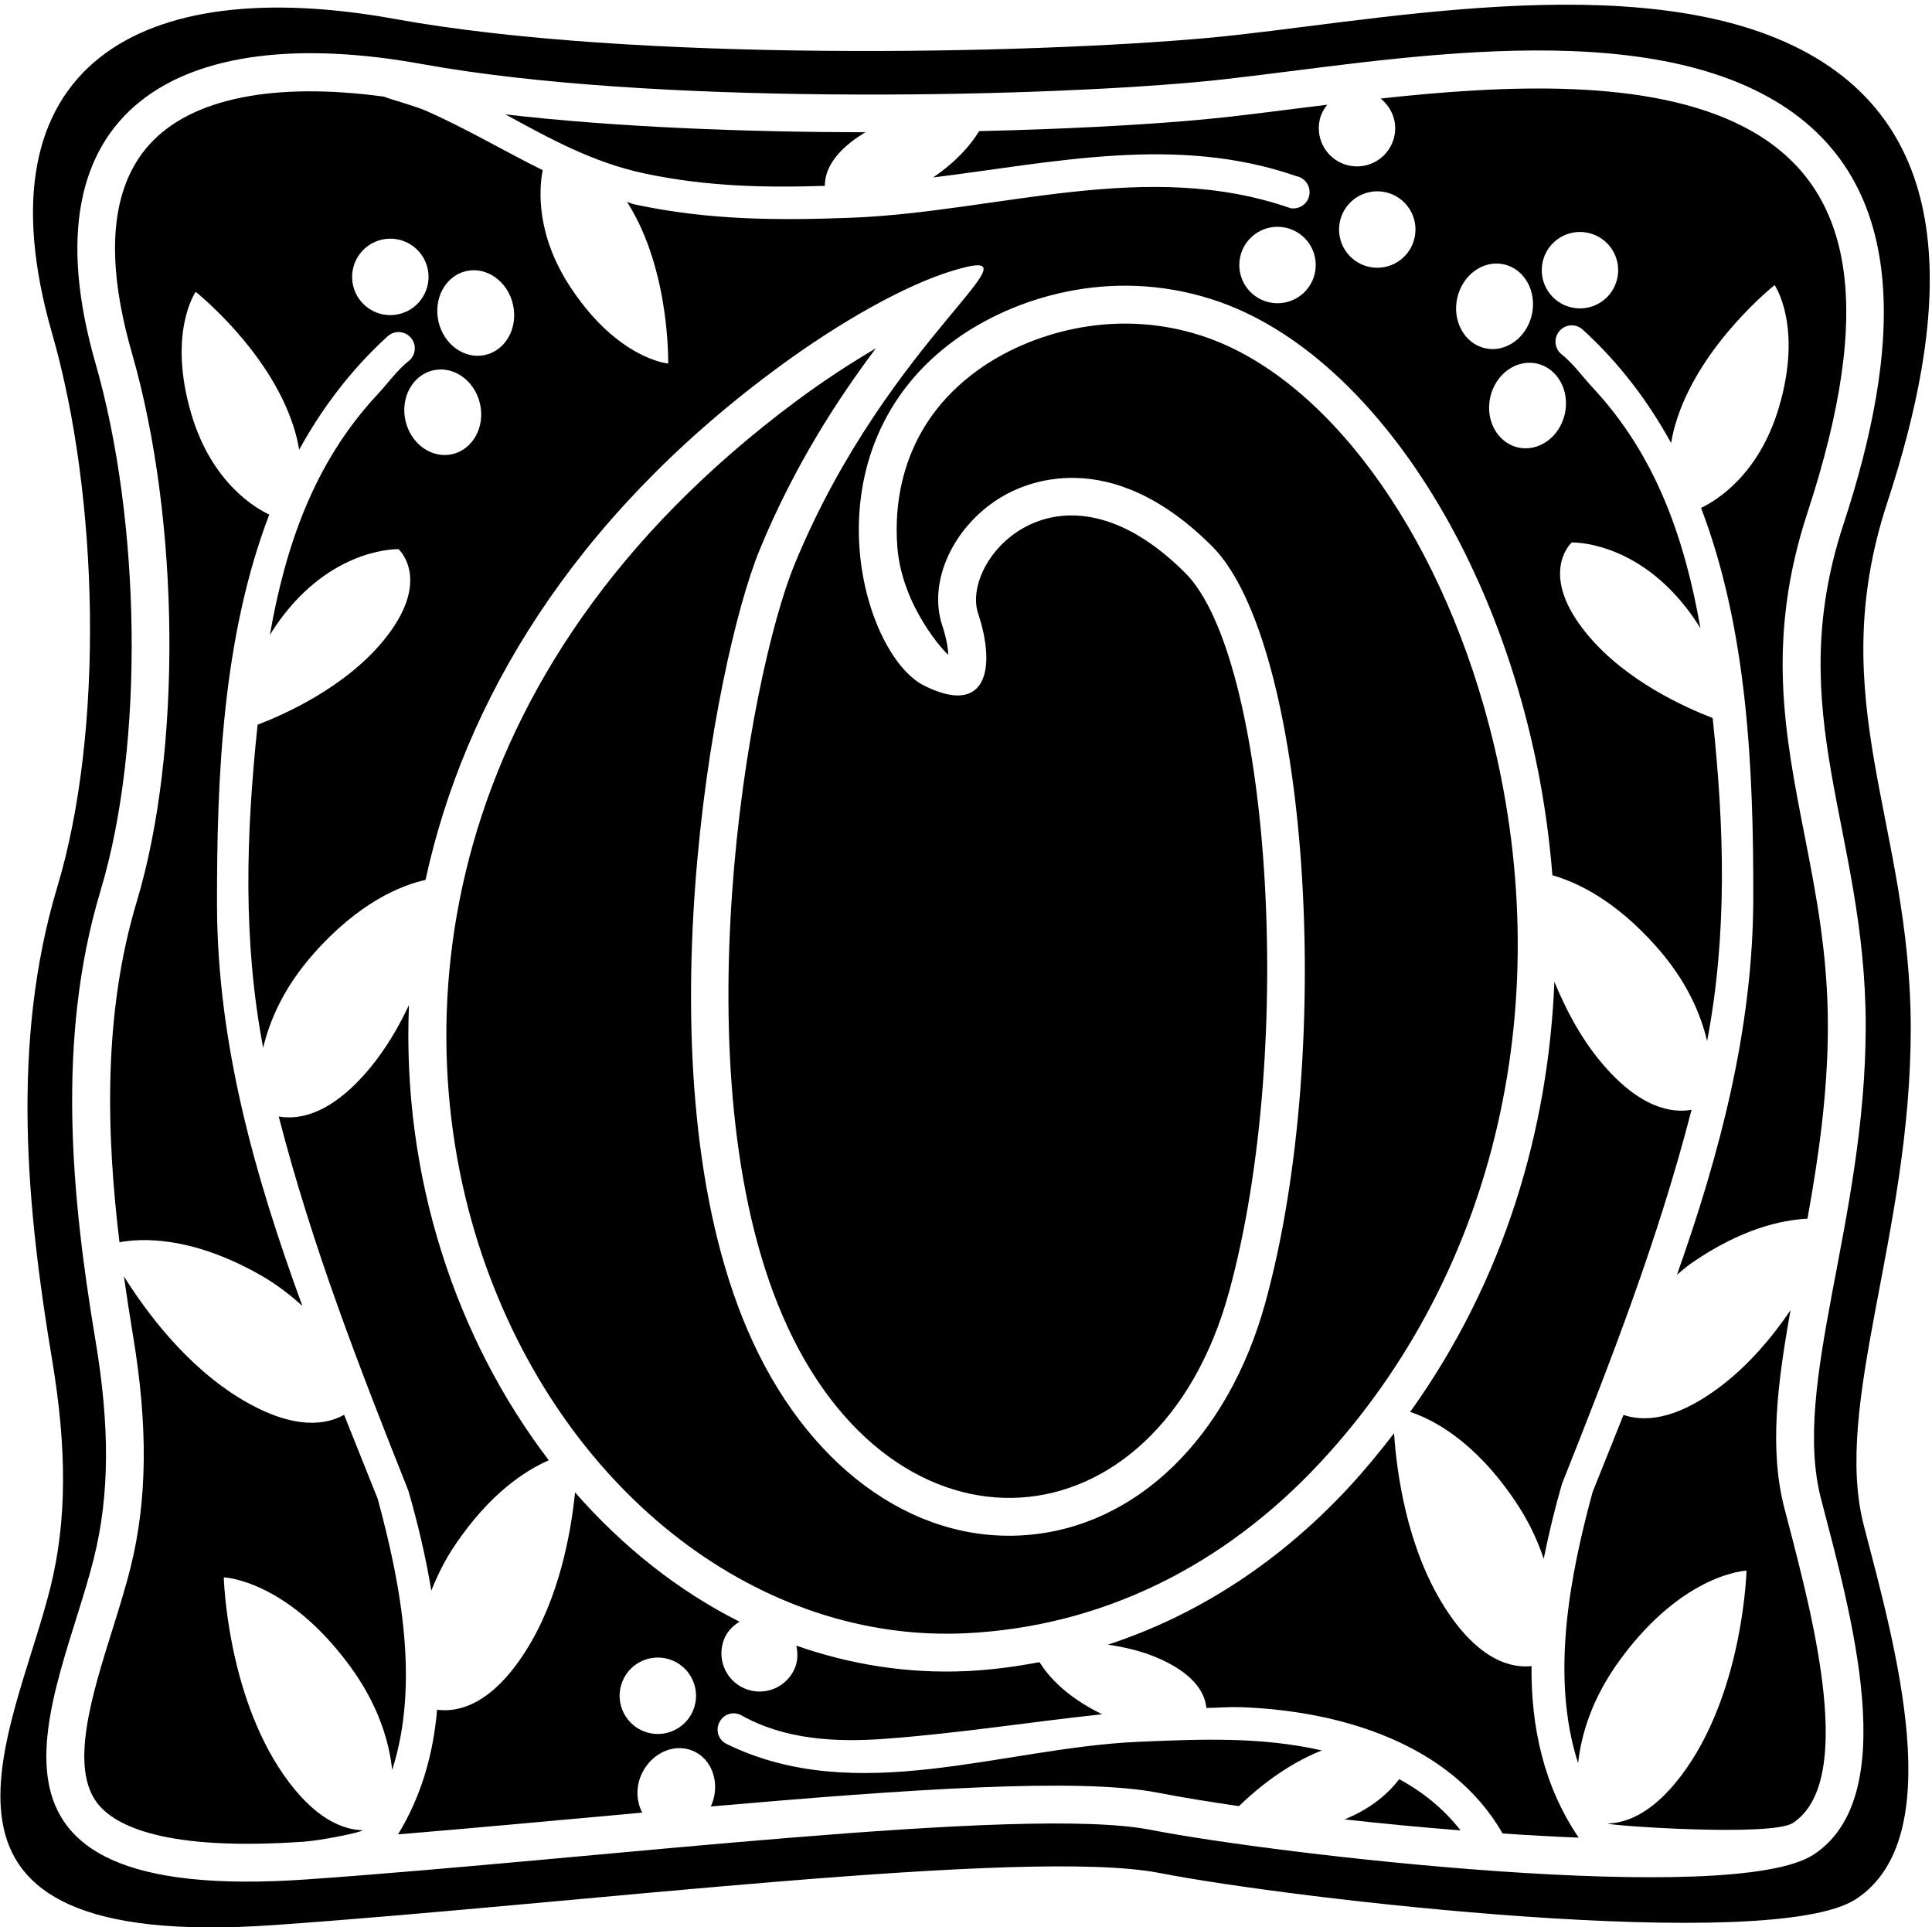 <?xml version="1.0" encoding="UTF-8"?>
<svg xmlns="http://www.w3.org/2000/svg" xmlns:xlink="http://www.w3.org/1999/xlink" width="370pt" height="369pt" viewBox="0 0 370 369" version="1.1">
<g id="surface1">
<path style=" stroke:none;fill-rule:nonzero;fill:rgb(0%,0%,0%);fill-opacity:1;" d="M 361.434 96.23 C 372.664 62.012 376.414 25.82 344.961 9.52 C 313.508 -6.781 261.34 4.535 231.387 7.254 C 196.91 10.379 121.395 11.934 75.629 3.633 C 26.914 -5.203 -4.832 12.355 9.98 63.855 C 18.965 95.098 19.965 139.93 10.977 169.812 C 1.992 199.699 5.145 231.445 9.98 260.375 C 12.82 277.383 12.832 291.164 9.645 303.98 C 2.559 332.496 -21.953 373.785 52.414 368.598 C 110.824 364.523 196.691 353.656 222.152 358.637 C 247.609 363.617 339.246 374.227 355.445 363.617 C 373.418 351.844 362.934 315.164 356.941 292.074 C 350.953 268.98 365.93 236.379 365.93 196.98 C 365.93 157.586 348.953 134.266 361.434 96.23 Z M 348.746 286.969 C 354.453 308.965 364.438 343.895 347.32 355.105 C 331.895 365.211 244.621 355.105 220.375 350.363 C 196.129 345.621 114.348 355.969 58.719 359.852 C -12.105 364.793 11.238 325.469 17.988 298.312 C 21.023 286.105 21.012 272.98 18.305 256.781 C 13.703 229.23 10.699 198.996 19.258 170.531 C 27.816 142.07 26.863 99.379 18.305 69.621 C 4.199 20.574 34.438 3.852 80.828 12.266 C 124.418 20.172 196.336 18.695 229.172 15.715 C 257.699 13.129 307.383 2.348 337.336 17.871 C 367.289 33.395 363.719 67.863 353.023 100.453 C 341.141 136.68 357.305 158.891 357.305 196.406 C 357.305 233.926 343.039 264.977 348.746 286.969 "/>
<path style=" stroke:none;fill-rule:nonzero;fill:rgb(0%,0%,0%);fill-opacity:1;" d="M 218.039 333.504 C 191.922 334.637 164.066 346.117 139.121 333.906 C 137.586 333.141 136.977 331.281 137.785 329.742 C 138.555 328.207 140.414 327.602 141.949 328.41 C 150.238 333.098 160.062 333.625 169.359 332.938 C 183.371 331.922 197.227 329.703 211.125 328.227 C 210.973 328.152 210.836 328.121 210.68 328.043 C 204.078 324.738 200.766 320.961 199.082 318.262 C 194.629 319.082 190.094 319.719 185.387 319.953 C 173.914 320.516 162.883 318.723 152.508 315.098 C 152.801 316.496 152.82 317.965 152.227 319.387 C 150.668 323.113 146.383 324.875 142.652 323.316 C 138.926 321.758 137.164 317.469 138.723 313.742 C 139.324 312.305 140.395 311.277 141.617 310.504 C 129.832 304.582 119.203 296.105 110.129 285.75 C 109.336 293.633 107.078 306.031 100.695 316.098 C 93.855 326.883 87.32 327.863 83.703 327.359 C 82.996 335.805 80.703 343.906 76.23 351.223 C 87.711 350.27 99.762 349.18 111.617 348.098 C 115.43 347.75 119.215 347.406 122.98 347.066 C 121.949 345.004 121.715 342.457 122.742 339.996 C 124.496 335.801 128.941 333.664 132.672 335.223 C 136.398 336.781 138 341.445 136.246 345.641 C 136.203 345.738 136.125 345.801 136.082 345.895 C 173.746 342.59 206.789 340.324 221.766 343.254 C 226.16 344.113 231.461 344.977 237.277 345.82 C 240.324 342.84 246.121 337.914 253.148 335.16 C 241.418 332.484 229.781 333.008 218.039 333.504 Z M 132.734 327.512 C 131.172 331.242 126.887 333 123.156 331.441 C 119.43 329.883 117.672 325.594 119.23 321.867 C 120.785 318.137 125.074 316.379 128.805 317.938 C 132.531 319.496 134.289 323.781 132.734 327.512 "/>
<path style=" stroke:none;fill-rule:nonzero;fill:rgb(0%,0%,0%);fill-opacity:1;" d="M 341.734 288.789 C 338.812 277.527 340.371 264.984 342.914 250.852 C 339.348 256.102 334.734 261.59 329.055 265.793 C 320.41 272.191 314.504 272.137 310.918 270.914 C 308.945 275.859 306.961 280.793 304.996 285.703 C 300.547 302.062 296.941 321.176 302.223 337.602 C 302.82 332.172 304.816 325.164 310.422 317.574 C 322.551 301.145 334.477 300.73 334.477 300.73 C 334.477 300.73 333.922 322.801 323.059 338.473 C 317.105 347.059 311.645 349.047 307.859 349.156 C 308.137 349.555 339.242 351.738 343.352 349.047 C 355.402 341.152 347.305 310.125 342.465 291.59 L 341.734 288.789 "/>
<path style=" stroke:none;fill-rule:nonzero;fill:rgb(0%,0%,0%);fill-opacity:1;" d="M 70.793 204.566 C 63.301 213.578 57.082 214.438 53.379 213.777 C 59.805 238.715 68.84 261.883 78.203 285.418 C 79.969 291.508 81.52 297.977 82.602 304.559 C 83.727 301.742 85.121 298.82 87.211 295.734 C 93.848 285.926 100.57 281.582 105.102 279.598 C 87.344 256.359 76.941 225.355 78.324 192.426 C 76.359 196.625 73.898 200.832 70.793 204.566 "/>
<path style=" stroke:none;fill-rule:nonzero;fill:rgb(0%,0%,0%);fill-opacity:1;" d="M 276.637 307.695 C 269.352 296.207 267.473 281.809 266.977 274.426 C 264.238 277.98 261.371 281.488 258.219 284.879 C 245.551 298.52 230.066 309.035 212.18 314.902 C 215.574 315.395 219.141 316.238 222.473 317.781 C 229.266 320.93 230.824 324.629 231.027 327.027 C 233.195 327 235.348 326.805 237.523 326.871 C 256.387 327.512 277.832 333.707 287.766 351.059 C 292.754 351.395 297.625 351.664 302.336 351.855 C 295.676 342.074 293.195 330.707 293.305 319.012 C 289.617 319.398 283.262 318.141 276.637 307.695 "/>
<path style=" stroke:none;fill-rule:nonzero;fill:rgb(0%,0%,0%);fill-opacity:1;" d="M 267.965 340.66 C 266.191 343.004 262.93 346.18 257.484 348.363 C 264.727 349.16 272.23 349.883 279.723 350.477 C 276.535 346.387 272.539 343.141 267.965 340.66 "/>
<path style=" stroke:none;fill-rule:nonzero;fill:rgb(0%,0%,0%);fill-opacity:1;" d="M 290.121 287.332 C 292.785 291.262 294.484 295 295.637 298.465 C 296.629 293.559 297.797 288.723 299.129 284.133 C 308.492 260.598 317.527 237.43 323.953 212.492 C 320.25 213.152 314.031 212.289 306.539 203.281 C 302.648 198.602 299.832 193.199 297.684 187.984 C 296.535 216.121 288.25 244.949 270.062 270.34 C 274.367 271.766 282.301 275.781 290.121 287.332 "/>
<path style=" stroke:none;fill-rule:nonzero;fill:rgb(0%,0%,0%);fill-opacity:1;" d="M 157.973 35.586 C 157.949 33.168 159.133 29.43 165.309 25.578 C 165.461 25.484 165.629 25.422 165.785 25.328 C 142.391 25.289 117.715 24.328 96.789 21.902 C 105.188 26.469 113.465 31.109 123.516 33.234 C 135.332 35.723 146.555 35.953 157.973 35.586 "/>
<path style=" stroke:none;fill-rule:nonzero;fill:rgb(0%,0%,0%);fill-opacity:1;" d="M 191.531 95.316 C 196.07 92.512 212.418 84.883 232.121 104.59 C 250.434 122.898 255.883 199.996 242.355 249.32 C 235.211 275.375 217.52 292.477 196.191 293.949 C 174.531 295.445 154.215 280.398 143.172 254.684 C 122.234 205.938 136.531 127.004 145.5 105.227 C 152.176 89.012 160.605 76.188 167.734 66.703 C 162.805 69.594 157.621 72.973 152.422 76.844 C 83.316 128.27 76.453 196.117 93.074 242.461 C 108.836 286.406 145.789 314.641 185.031 312.715 C 210.691 311.457 234.168 300.125 252.914 279.949 C 286.727 243.555 298.789 190.824 285.18 138.902 C 275.27 101.098 253.574 71.781 229.898 64.211 C 212.902 58.777 196.785 64.047 187.375 70.793 C 172.379 81.535 171.215 96.688 171.855 104.762 C 172.766 116.285 181.172 125.191 181.609 125.355 C 181.543 124.039 181.262 122.188 180.453 119.766 C 177.68 111.445 182.441 100.934 191.531 95.316 "/>
<path style=" stroke:none;fill-rule:nonzero;fill:rgb(0%,0%,0%);fill-opacity:1;" d="M 66.91 318.859 C 72.516 326.449 74.512 333.461 75.109 338.887 C 80.391 322.461 76.785 303.348 72.336 286.988 C 70.199 281.645 68.043 276.277 65.898 270.891 C 62.621 272.742 56.492 273.98 46.461 268.047 C 35.684 261.664 27.879 251.016 23.734 244.391 C 24.273 248.191 24.844 251.941 25.453 255.59 C 28.363 273.023 28.227 287.156 25.02 300.059 C 24.043 304 22.734 308.176 21.469 312.211 C 17.617 324.504 13.254 338.438 18.707 345.34 C 22.133 349.68 31.773 354.469 58.219 352.625 C 61.574 352.391 69.195 350.84 69.473 350.441 C 65.691 350.332 60.227 348.344 54.273 339.758 C 43.41 324.086 42.859 302.016 42.859 302.016 C 42.859 302.016 54.781 302.43 66.91 318.859 "/>
<path style=" stroke:none;fill-rule:nonzero;fill:rgb(0%,0%,0%);fill-opacity:1;" d="M 345.555 159.73 C 341.785 140.492 338.227 122.324 346.141 98.195 C 359.074 58.781 355.219 35.301 334.004 24.305 C 315.93 14.938 288.465 16.234 264.406 18.867 C 266.523 20.566 267.66 23.332 267.02 26.152 C 266.133 30.098 262.215 32.57 258.27 31.68 C 254.328 30.789 251.855 26.871 252.742 22.93 C 252.992 21.828 253.516 20.887 254.172 20.055 C 252.145 20.309 250.066 20.559 248.133 20.805 C 241.543 21.641 235.316 22.434 229.824 22.93 C 218.719 23.938 203.914 24.73 187.516 25.105 C 185.945 27.691 183.281 30.844 178.703 33.98 C 201.973 31.09 225.414 25.781 248.238 33.719 C 249.938 34.043 251.07 35.66 250.746 37.359 C 250.465 39.016 248.848 40.148 247.148 39.863 C 219.613 30.242 191.191 40.551 163.215 41.684 C 149.27 42.211 135.805 42.211 121.531 39.137 C 121.016 39.023 120.574 38.805 120.062 38.68 C 120.145 38.805 120.223 38.879 120.305 39.004 C 128.375 51.949 127.961 69.605 127.961 69.605 C 127.961 69.605 118.449 68.812 109.395 55.215 C 102.645 45.086 103.207 36.371 103.93 32.578 C 96.473 28.895 89.371 24.645 81.629 21.227 C 79.406 20.258 73.953 18.766 73.582 18.512 C 52.523 15.652 36.645 18.789 28.629 27.656 C 21.152 35.93 20.02 49.371 25.27 67.617 C 34.477 99.629 34.863 143.785 26.195 172.617 C 19.77 193.988 20.324 216.754 22.883 237.855 C 27.07 237.074 36.32 236.648 49.234 243.777 C 52.766 245.73 55.523 247.879 57.91 250.055 C 48.832 225.27 41.629 199.863 41.559 173.34 C 41.512 148.668 42.645 121.852 51.566 98.531 C 48.906 97.277 40.566 92.441 36.668 79.355 C 32.008 63.695 37.477 55.879 37.477 55.879 C 37.477 55.879 51.32 66.848 56.105 81.332 C 56.691 83.094 57.062 84.672 57.293 86.109 C 61.652 78.188 67.16 70.844 74.227 64.395 C 75.473 63.258 77.41 63.312 78.59 64.559 C 79.766 65.809 79.711 67.785 78.461 68.965 C 76.062 70.836 74.371 73.297 72.285 75.539 C 60.02 88.664 54.633 104.801 51.684 121.562 C 52.496 120.273 53.371 118.961 54.449 117.586 C 64.523 104.723 76.324 105.152 76.324 105.152 C 76.324 105.152 83.023 111.145 73.262 122.867 C 65.91 131.691 54.527 136.777 49.344 138.758 C 49.332 138.887 49.312 139.016 49.297 139.145 C 47.137 159.727 46.48 179.984 50.398 200.621 C 51.625 195.465 54.258 189.176 60.023 182.645 C 68.836 172.672 76.898 169.5 81.492 168.477 C 88.906 134.332 109.516 99.742 148.098 71.031 C 161.371 61.152 173.828 54.488 182.148 51.926 C 201.773 45.887 170.312 63.996 152.199 107.984 C 143.168 129.914 130.055 205.781 149.828 251.824 C 170.977 301.07 221.723 297.164 235.367 247.402 C 248.414 199.84 243.023 125.734 227 109.715 C 202.852 85.562 183.875 107.125 187.324 117.477 C 190.773 127.824 189.051 137.312 176.977 131.273 C 164.902 125.238 153.801 85.938 183.152 64.902 C 193.855 57.234 212.281 50.969 232.105 57.312 C 264.887 67.789 293.109 114.496 297.301 167.586 C 302.043 168.938 309.363 172.363 317.309 181.359 C 323.074 187.891 325.711 194.18 326.934 199.332 C 330.852 178.699 330.195 158.441 328.035 137.859 C 328.02 137.73 328.004 137.602 327.988 137.473 C 322.809 135.492 311.422 130.406 304.07 121.578 C 294.309 109.859 301.008 103.867 301.008 103.867 C 301.008 103.867 312.809 103.438 322.883 116.301 C 323.965 117.676 324.836 118.988 325.652 120.277 C 322.703 103.516 317.312 87.383 305.047 74.254 C 302.961 72.012 301.27 69.551 298.871 67.68 C 297.621 66.504 297.566 64.523 298.742 63.273 C 299.922 62.027 301.859 61.973 303.105 63.109 C 310.176 69.559 315.68 76.902 320.039 84.824 C 320.27 83.387 320.645 81.809 321.227 80.047 C 326.016 65.562 339.855 54.59 339.855 54.59 C 339.855 54.59 345.324 62.41 340.664 78.07 C 336.766 91.156 328.426 95.992 325.77 97.246 C 334.688 120.566 335.82 147.383 335.773 172.055 C 335.711 196.902 329.414 220.785 321.156 244.082 C 322.047 243.367 322.809 242.637 323.812 241.938 C 333.438 235.254 341.199 233.59 346.152 233.344 C 348.215 221.883 350.059 209.449 350.059 196.406 C 350.059 182.719 347.77 171.031 345.555 159.73 Z M 76.363 60.156 C 72.422 61.047 68.5 58.57 67.613 54.633 C 66.723 50.688 69.195 46.77 73.141 45.879 C 77.082 44.988 81 47.465 81.891 51.406 C 82.777 55.348 80.305 59.266 76.363 60.156 Z M 86.605 86.965 C 82.66 87.855 78.652 84.98 77.652 80.547 C 76.648 76.113 79.035 71.793 82.977 70.902 C 86.918 70.016 90.926 72.887 91.93 77.324 C 92.93 81.758 90.547 86.074 86.605 86.965 Z M 92.922 67.965 C 88.98 68.855 84.973 65.98 83.969 61.547 C 82.969 57.109 85.352 52.793 89.293 51.902 C 93.238 51.016 97.246 53.887 98.246 58.32 C 99.25 62.758 96.867 67.074 92.922 67.965 Z M 251.797 52.355 C 250.906 56.301 246.988 58.773 243.047 57.883 C 239.105 56.992 236.633 53.074 237.52 49.133 C 238.41 45.191 242.328 42.715 246.27 43.605 C 250.215 44.496 252.688 48.414 251.797 52.355 Z M 270.902 45.559 C 270.012 49.504 266.094 51.977 262.152 51.086 C 258.211 50.195 255.734 46.277 256.625 42.336 C 257.516 38.395 261.434 35.918 265.375 36.809 C 269.316 37.699 271.793 41.617 270.902 45.559 Z M 279.086 57.035 C 280.086 52.602 284.094 49.73 288.035 50.617 C 291.98 51.508 294.363 55.824 293.363 60.262 C 292.359 64.695 288.352 67.57 284.41 66.68 C 280.469 65.789 278.086 61.473 279.086 57.035 Z M 299.68 79.262 C 298.68 83.695 294.672 86.57 290.73 85.68 C 286.785 84.789 284.402 80.473 285.406 76.039 C 286.406 71.602 290.414 68.73 294.355 69.617 C 298.297 70.508 300.684 74.824 299.68 79.262 Z M 309.719 53.344 C 308.828 57.285 304.914 59.762 300.969 58.871 C 297.027 57.98 294.555 54.062 295.441 50.121 C 296.332 46.18 300.254 43.703 304.191 44.594 C 308.137 45.484 310.609 49.402 309.719 53.344 "/>
</g>
</svg>
